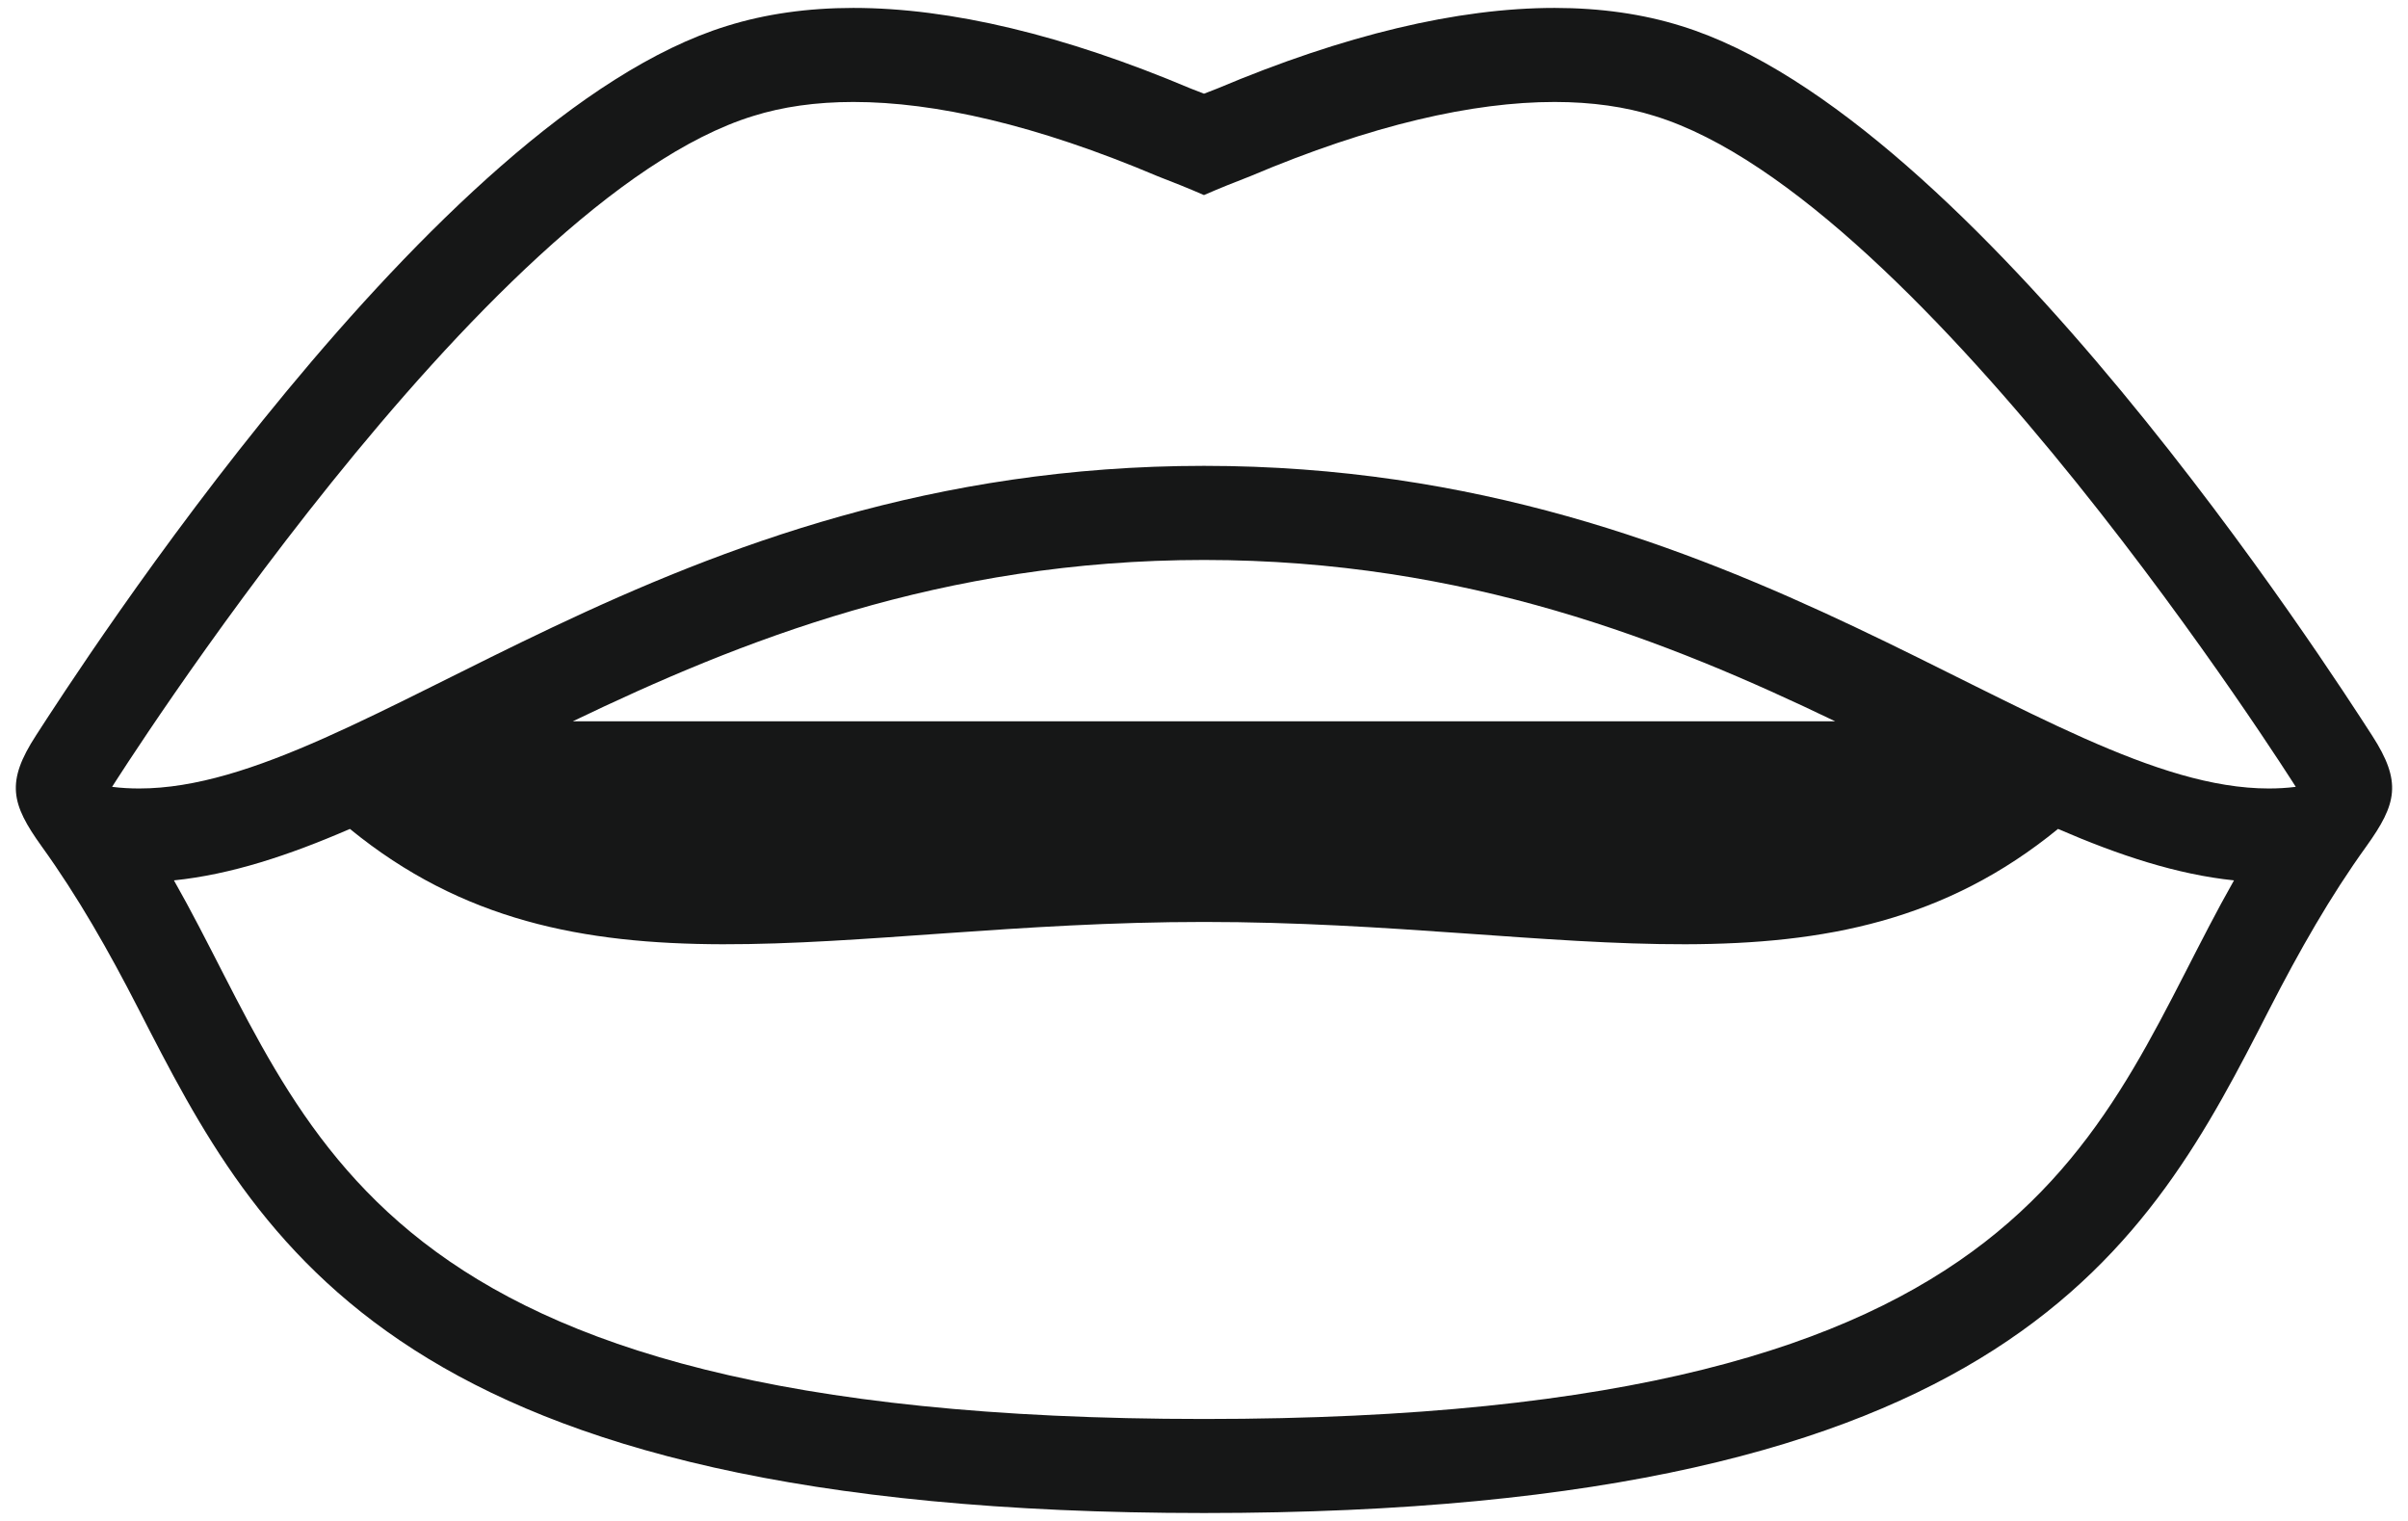 <svg width="38" height="24" viewBox="0 0 38 24" fill="none" xmlns="http://www.w3.org/2000/svg">
<path d="M37.432 11.604C36.792 10.615 31.152 1.83 26.527 0.409C25.926 0.221 25.255 0.125 24.532 0.125C23.001 0.125 21.21 0.553 19.21 1.397L19.001 1.478H18.999L18.79 1.397C16.791 0.553 15 0.125 13.467 0.125C12.745 0.125 12.074 0.221 11.473 0.409C6.848 1.831 1.208 10.616 0.568 11.605C0.092 12.339 0.173 12.682 0.658 13.356C1.229 14.149 1.713 14.999 2.188 15.926C4.096 19.652 6.259 23.875 18.999 23.875H19.001C31.741 23.875 33.904 19.652 35.812 15.926C36.288 14.999 36.771 14.148 37.342 13.356C37.826 12.682 37.907 12.338 37.432 11.604ZM19.001 22.391C19 22.391 19 22.391 19.001 22.391H18.999C5.611 22.391 4.957 17.786 2.745 13.892C3.644 13.8 4.558 13.498 5.522 13.08C9.064 15.976 13.169 14.548 18.999 14.548H19.001C24.83 14.548 28.935 15.976 32.477 13.08C33.442 13.498 34.356 13.799 35.254 13.892C33.043 17.786 32.389 22.391 19.001 22.391ZM9.039 11.382C11.666 10.119 14.863 8.836 19 8.836H19.001C23.137 8.836 26.334 10.119 28.961 11.382H9.039ZM35.804 12.442C32.252 12.442 27.55 7.351 19.001 7.351H18.999C10.45 7.351 5.748 12.442 2.196 12.442C2.053 12.442 1.91 12.434 1.769 12.416C1.769 12.416 7.629 3.139 11.887 1.83C12.347 1.686 12.873 1.609 13.467 1.609C14.75 1.609 16.35 1.968 18.269 2.781C18.509 2.873 18.754 2.971 18.999 3.078H19C19.245 2.971 19.49 2.873 19.729 2.781C21.648 1.968 23.249 1.609 24.532 1.609C25.126 1.609 25.652 1.686 26.111 1.83C30.37 3.139 36.229 12.416 36.229 12.416C36.088 12.434 35.946 12.442 35.804 12.442Z" fill="#161717"/>
</svg>
